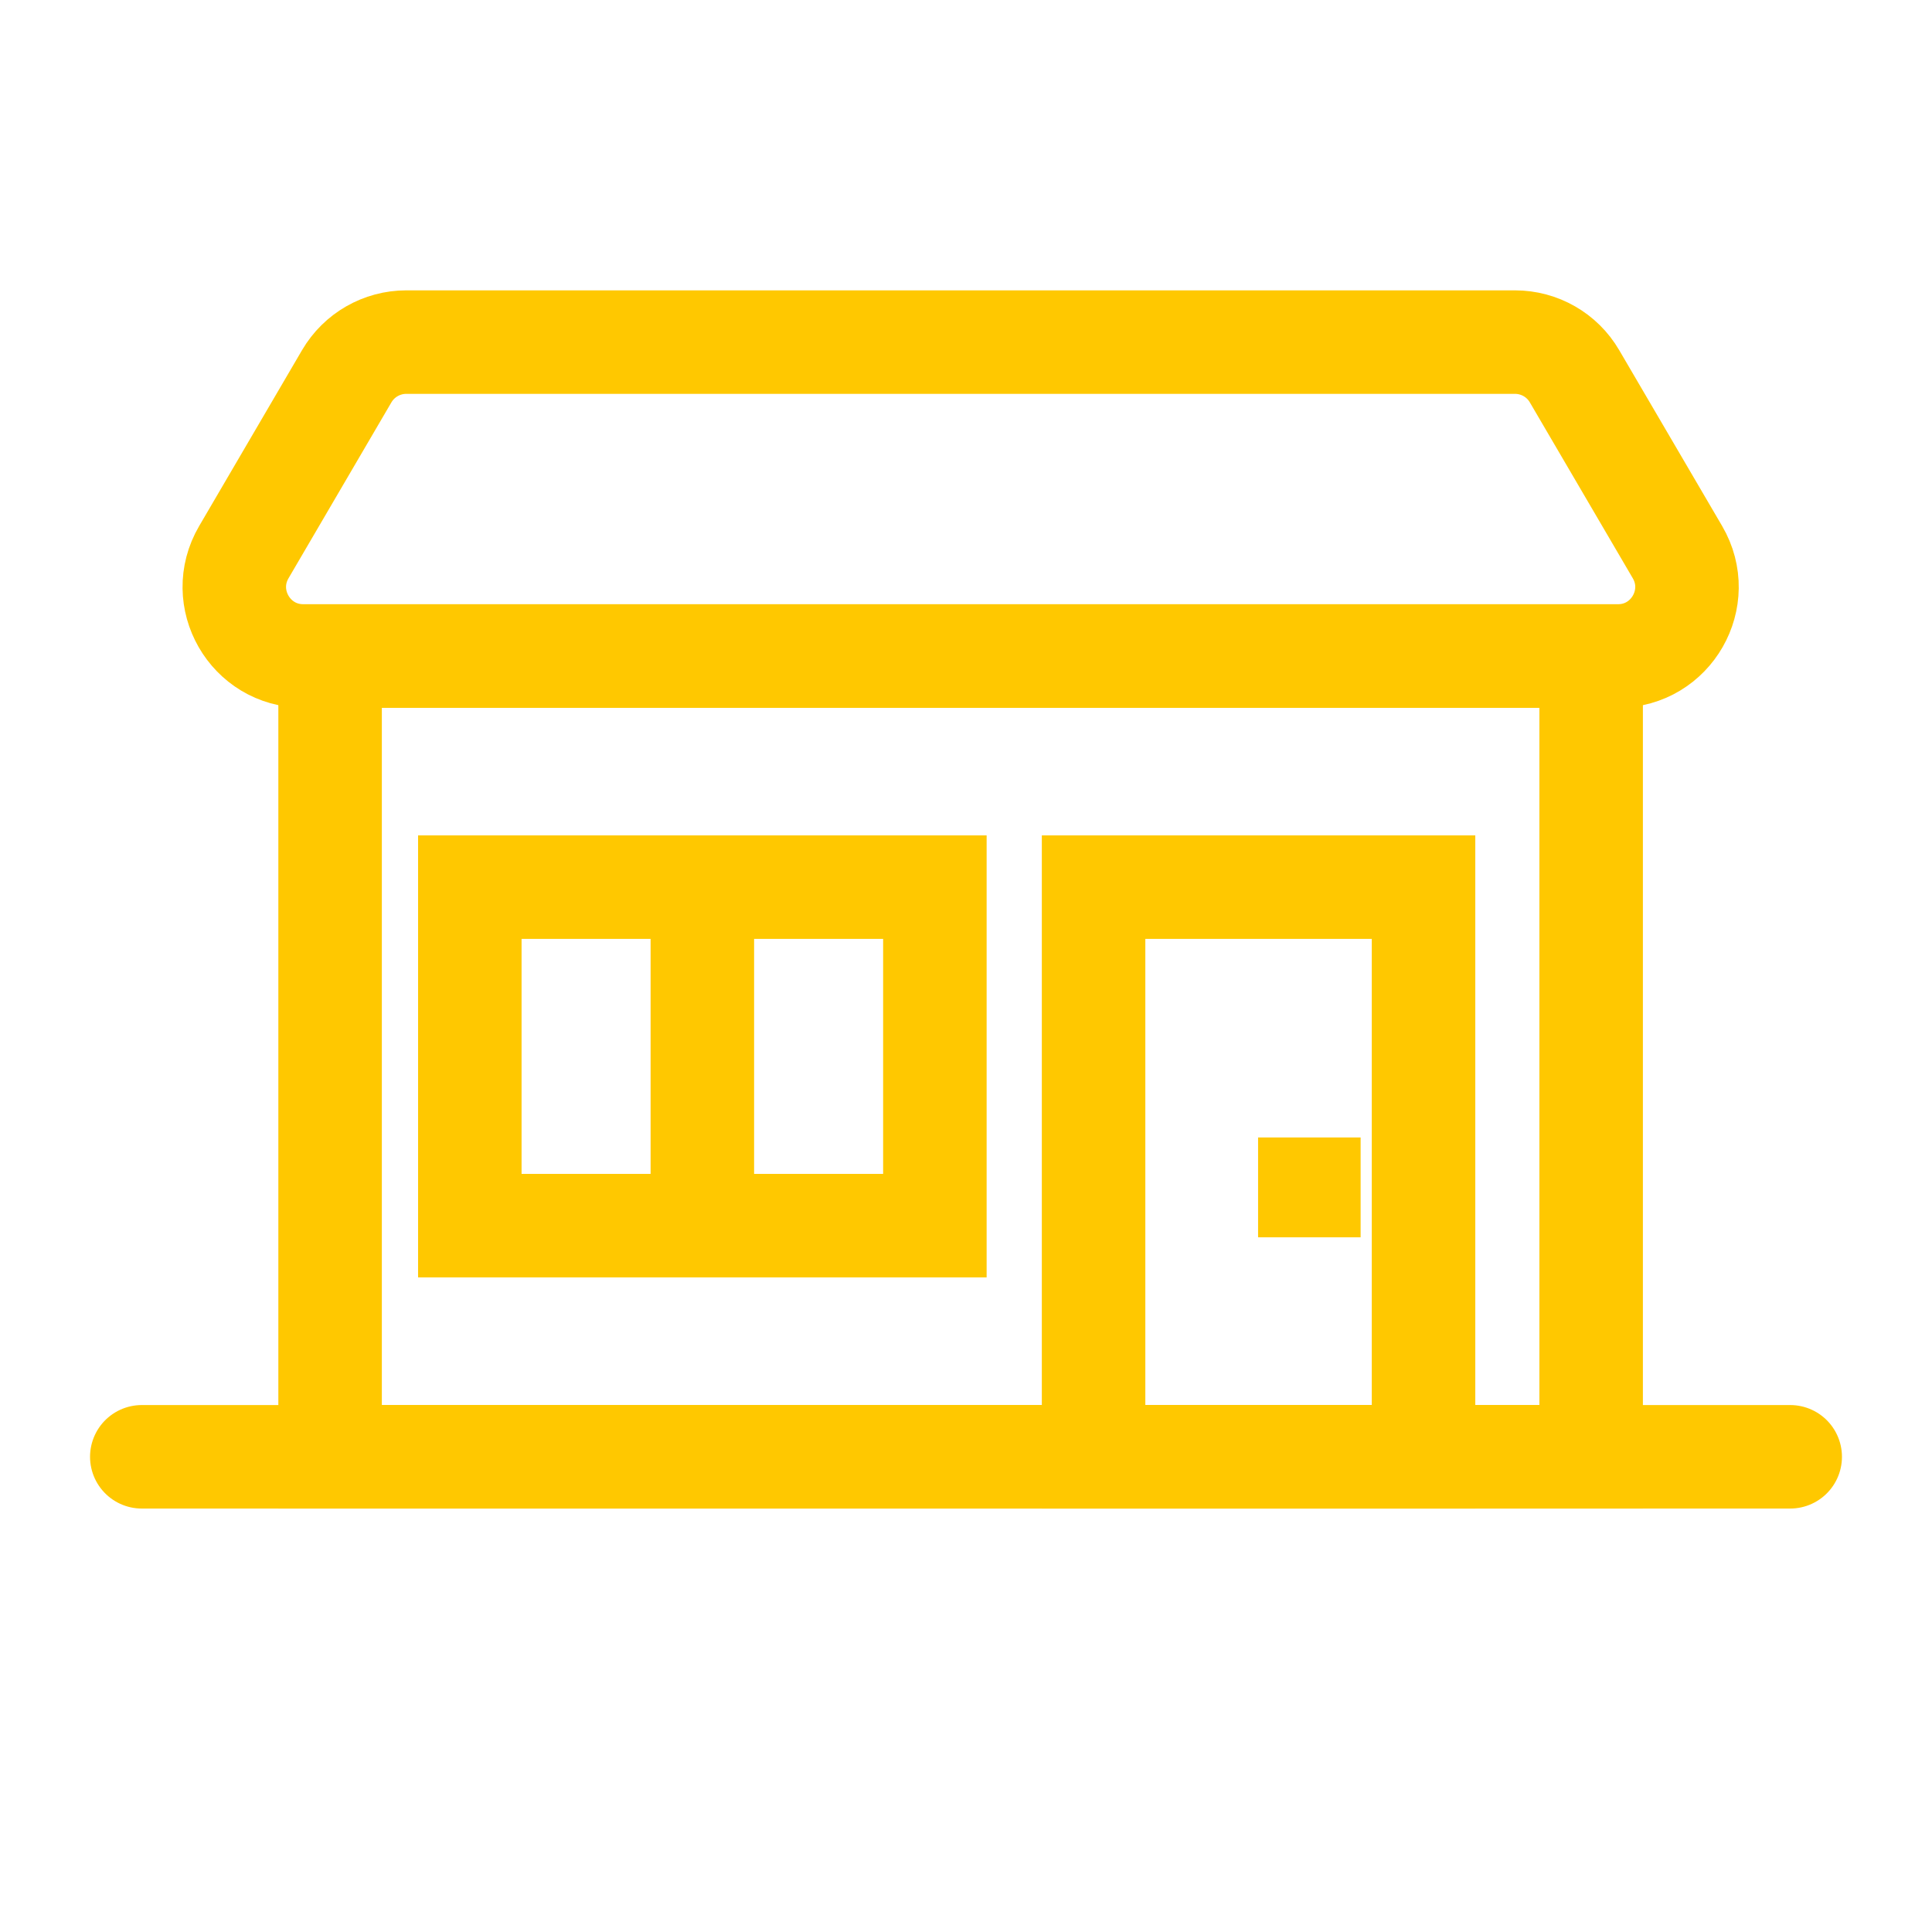 <svg width="28" height="28" viewBox="0 0 28 28" fill="none" xmlns="http://www.w3.org/2000/svg">
<rect x="4.784" y="9.508" width="18.276" height="11.605" stroke="#FFC800" stroke-width="1.5"/>
<path d="M2.055 21.113H25.945" stroke="#FFC800" stroke-width="1.5" stroke-linecap="round"/>
<path d="M5.025 5.453C5.205 5.146 5.533 4.958 5.889 4.958H21.956C22.311 4.958 22.64 5.146 22.819 5.453L24.311 8.002C24.701 8.669 24.22 9.507 23.448 9.507H4.397C3.624 9.507 3.144 8.669 3.534 8.002L5.025 5.453Z" stroke="#FFC800" stroke-width="1.5"/>
<rect x="6.809" y="12.857" width="6.74" height="4.906" stroke="#FFC800" stroke-width="1.5"/>
<rect x="15.849" y="12.857" width="4.782" height="8.256" stroke="#FFC800" stroke-width="1.5"/>
<path d="M10.179 13.024V17.768" stroke="#FFC800" stroke-width="1.5"/>
<rect x="18.733" y="16.985" width="0.486" height="0.447" stroke="#FFC800"/>
</svg>
